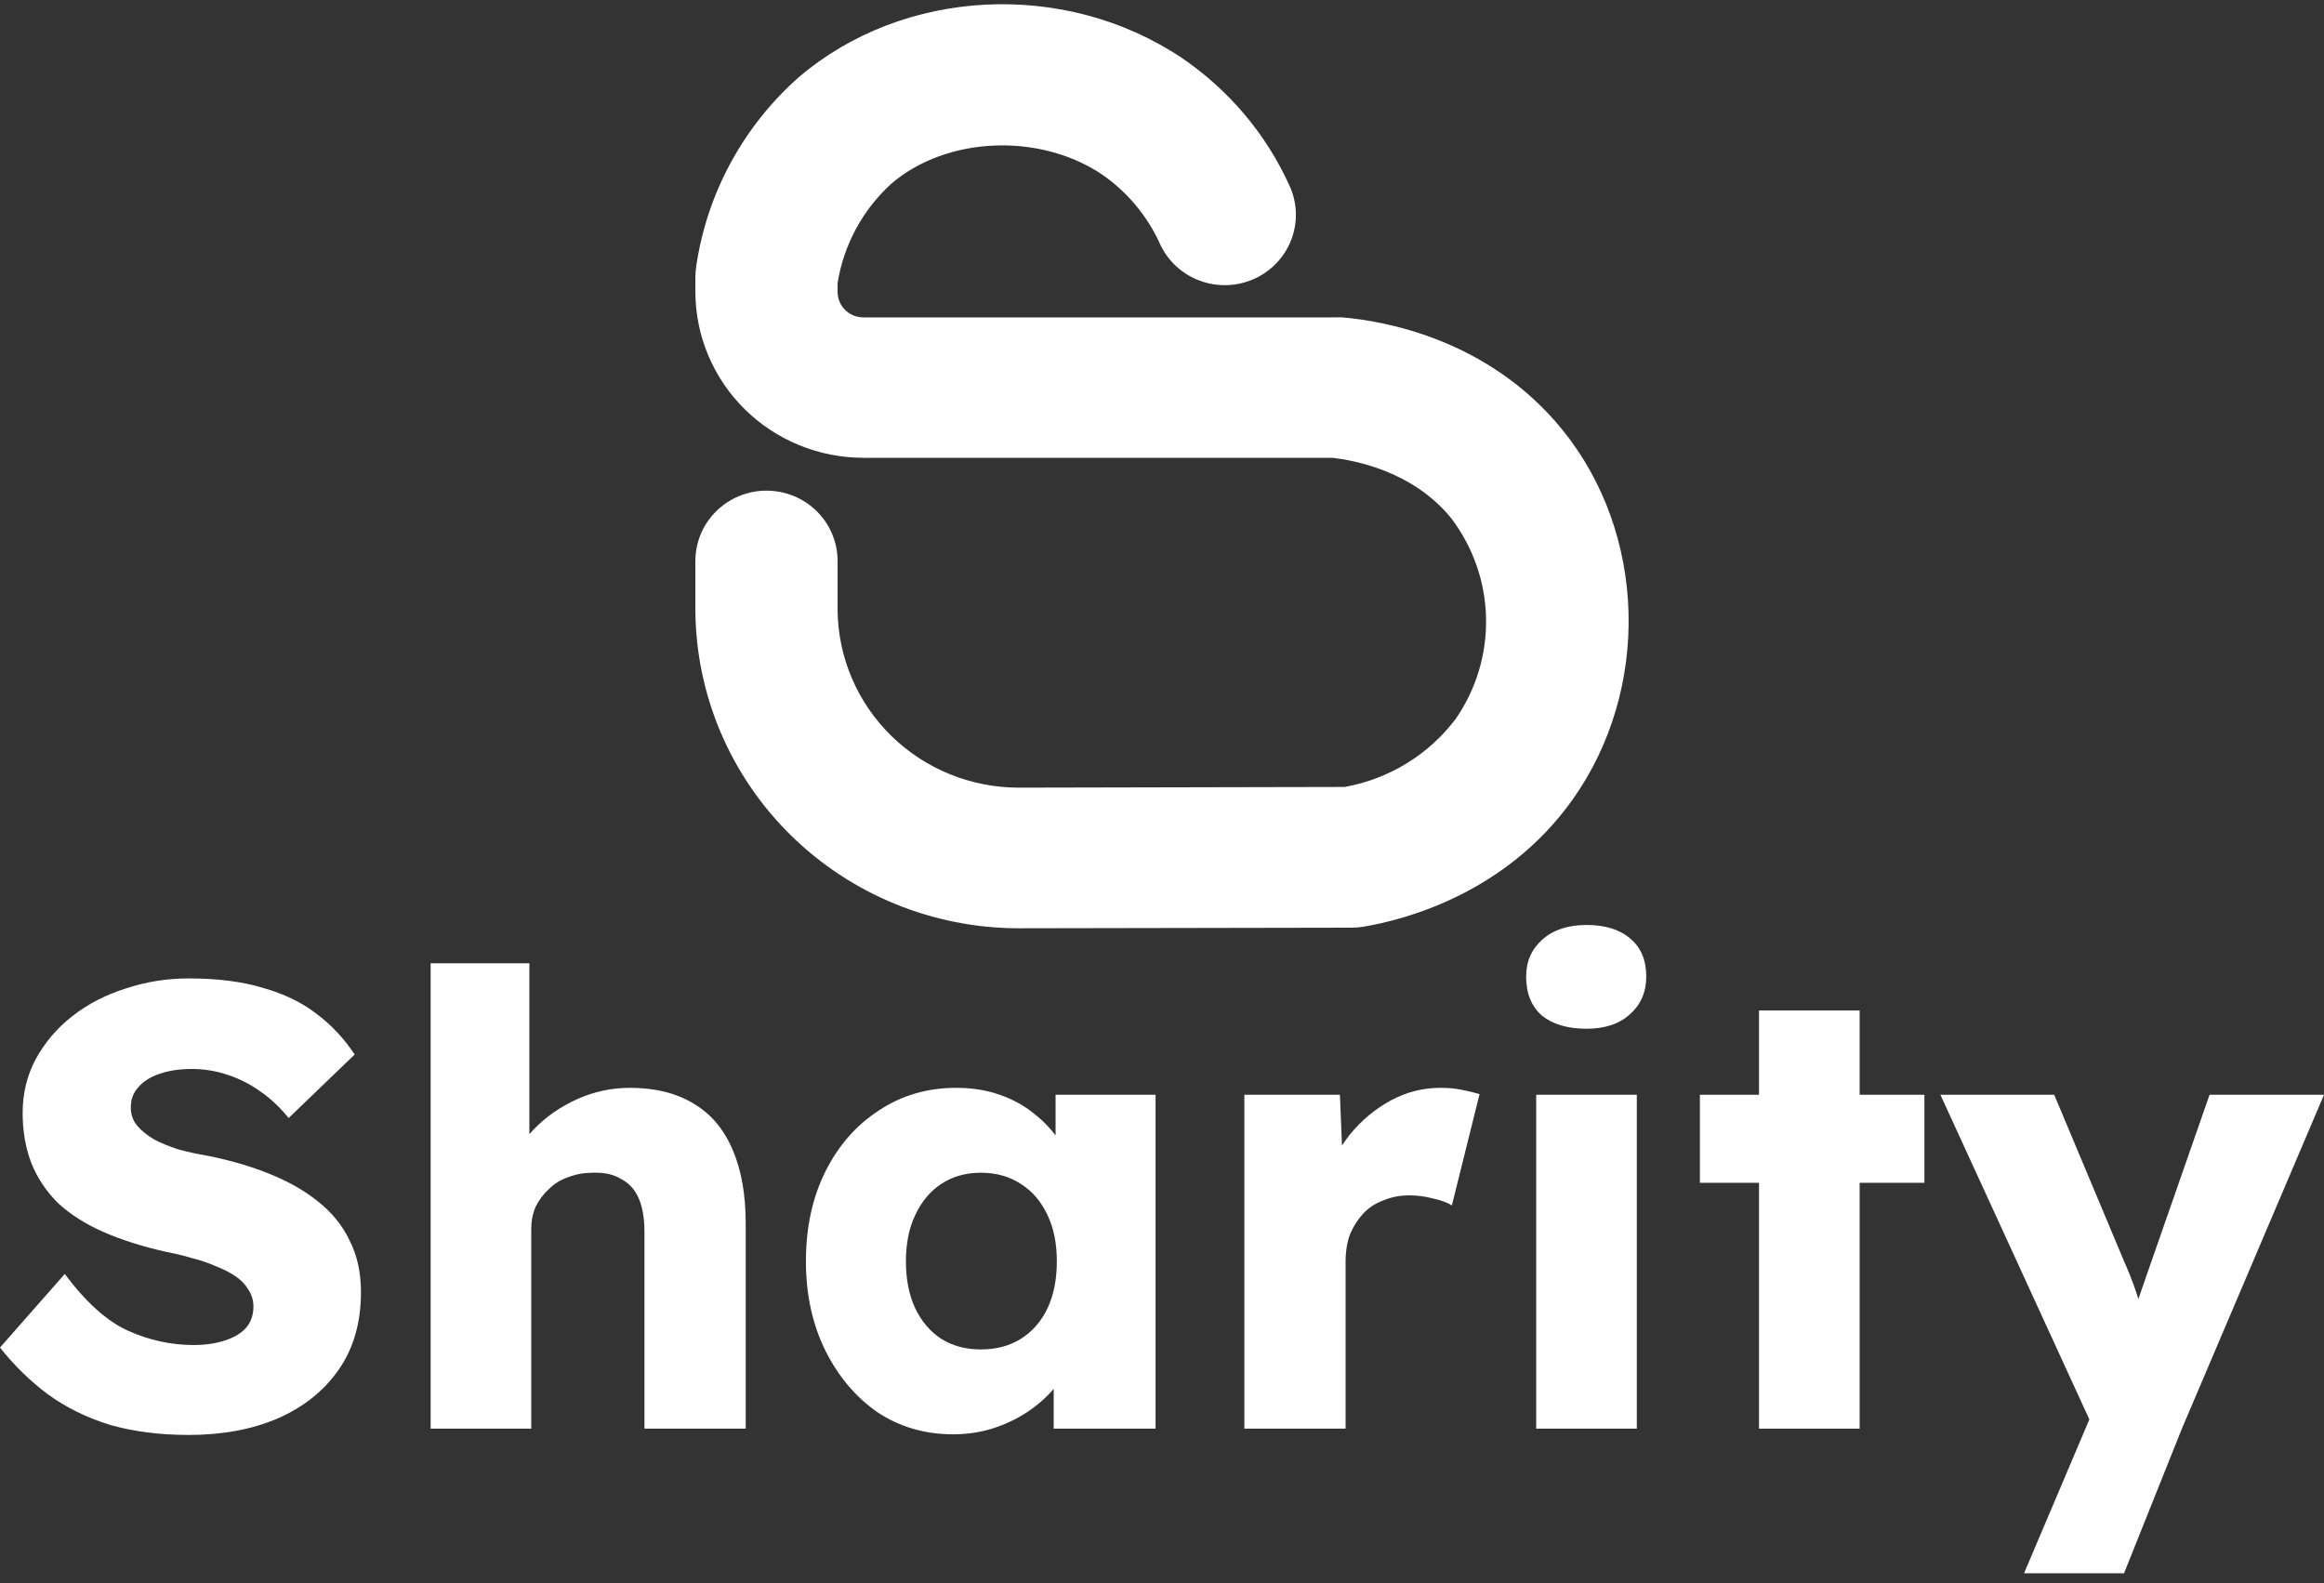 <svg width="160" height="109" viewBox="0 0 160 109" fill="none" xmlns="http://www.w3.org/2000/svg">
<rect x="0" y="0" width="160" height="109" fill="#333333" stroke="none"/>
<path d="M139.349 108.323L144.587 95.984L144.674 99.535L133.59 75.376H141.427L146.276 86.936C146.536 87.513 146.781 88.134 147.012 88.797C147.243 89.461 147.416 90.096 147.531 90.702L146.579 91.265C146.752 90.832 146.94 90.298 147.142 89.663C147.373 88.999 147.618 88.292 147.878 87.542L152.121 75.376H160L150.216 98.366L146.233 108.323H139.349Z" fill="white"/>
<path d="M121.103 98.365V69.574H128.03V98.365H121.103ZM117.033 81.437V75.376H132.489V81.437H117.033Z" fill="white"/>
<path d="M105.762 98.365V75.376H112.689V98.365H105.762ZM109.225 70.83C107.927 70.83 106.902 70.527 106.152 69.921C105.43 69.285 105.069 68.391 105.069 67.236C105.069 66.197 105.444 65.346 106.195 64.682C106.945 64.018 107.955 63.686 109.225 63.686C110.524 63.686 111.535 64.004 112.256 64.638C112.978 65.245 113.339 66.111 113.339 67.236C113.339 68.304 112.963 69.17 112.213 69.834C111.491 70.498 110.495 70.83 109.225 70.83Z" fill="white"/>
<path d="M85.669 98.365V75.376H92.25L92.553 82.866L91.255 81.437C91.601 80.196 92.164 79.085 92.943 78.103C93.751 77.122 94.689 76.343 95.757 75.765C96.825 75.188 97.965 74.899 99.177 74.899C99.697 74.899 100.173 74.943 100.606 75.029C101.068 75.116 101.487 75.217 101.862 75.332L99.957 82.996C99.639 82.793 99.206 82.635 98.658 82.519C98.138 82.375 97.59 82.303 97.013 82.303C96.378 82.303 95.786 82.418 95.238 82.649C94.689 82.851 94.228 83.154 93.852 83.558C93.477 83.963 93.174 84.439 92.943 84.987C92.741 85.535 92.64 86.156 92.64 86.849V98.365H85.669Z" fill="white"/>
<path d="M65.616 98.755C63.682 98.755 61.95 98.25 60.42 97.24C58.92 96.201 57.722 94.786 56.827 92.997C55.932 91.178 55.485 89.129 55.485 86.849C55.485 84.511 55.932 82.447 56.827 80.658C57.722 78.868 58.949 77.468 60.507 76.458C62.066 75.419 63.841 74.899 65.832 74.899C66.929 74.899 67.925 75.058 68.82 75.376C69.743 75.693 70.552 76.141 71.244 76.718C71.937 77.266 72.529 77.916 73.019 78.666C73.51 79.388 73.871 80.167 74.102 81.004L72.673 80.831V75.376H79.557V98.365H72.543V92.823L74.102 92.78C73.871 93.588 73.496 94.353 72.976 95.075C72.457 95.796 71.822 96.431 71.071 96.98C70.321 97.528 69.484 97.961 68.56 98.279C67.636 98.596 66.655 98.755 65.616 98.755ZM67.521 92.91C68.589 92.91 69.513 92.665 70.292 92.174C71.071 91.683 71.677 90.991 72.11 90.096C72.543 89.172 72.76 88.09 72.76 86.849C72.76 85.608 72.543 84.54 72.11 83.645C71.677 82.721 71.071 82.014 70.292 81.523C69.513 81.004 68.589 80.744 67.521 80.744C66.482 80.744 65.573 81.004 64.793 81.523C64.043 82.014 63.451 82.721 63.018 83.645C62.585 84.54 62.369 85.608 62.369 86.849C62.369 88.09 62.585 89.172 63.018 90.096C63.451 90.991 64.043 91.683 64.793 92.174C65.573 92.665 66.482 92.91 67.521 92.91Z" fill="white"/>
<path d="M29.648 98.365V66.327H36.446V80.051L35.06 80.571C35.378 79.532 35.94 78.594 36.749 77.757C37.586 76.891 38.581 76.198 39.736 75.678C40.891 75.159 42.103 74.899 43.373 74.899C45.105 74.899 46.562 75.26 47.745 75.981C48.929 76.674 49.824 77.728 50.43 79.142C51.036 80.527 51.339 82.23 51.339 84.251V98.365H44.368V84.814C44.368 83.89 44.239 83.125 43.979 82.519C43.719 81.913 43.315 81.466 42.767 81.177C42.247 80.859 41.598 80.715 40.818 80.744C40.212 80.744 39.649 80.845 39.13 81.047C38.61 81.22 38.163 81.494 37.788 81.87C37.412 82.216 37.109 82.62 36.879 83.082C36.676 83.544 36.575 84.049 36.575 84.597V98.365H33.155C32.347 98.365 31.654 98.365 31.077 98.365C30.5 98.365 30.023 98.365 29.648 98.365Z" fill="white"/>
<path d="M12.989 98.798C10.997 98.798 9.193 98.567 7.577 98.106C5.989 97.615 4.575 96.922 3.334 96.028C2.093 95.104 0.981 94.022 0 92.78L4.459 87.715C5.903 89.649 7.346 90.948 8.789 91.611C10.261 92.275 11.776 92.607 13.335 92.607C14.114 92.607 14.821 92.506 15.456 92.304C16.091 92.102 16.582 91.813 16.928 91.438C17.275 91.034 17.448 90.543 17.448 89.966C17.448 89.533 17.332 89.144 17.102 88.797C16.899 88.451 16.611 88.148 16.236 87.888C15.86 87.628 15.413 87.397 14.893 87.195C14.374 86.964 13.825 86.777 13.248 86.632C12.671 86.459 12.079 86.315 11.473 86.2C9.799 85.824 8.341 85.362 7.1 84.814C5.859 84.266 4.82 83.602 3.983 82.823C3.175 82.014 2.569 81.105 2.165 80.095C1.761 79.056 1.559 77.901 1.559 76.631C1.559 75.275 1.862 74.034 2.468 72.908C3.103 71.753 3.94 70.772 4.979 69.964C6.047 69.127 7.274 68.492 8.659 68.059C10.044 67.597 11.488 67.366 12.989 67.366C14.98 67.366 16.683 67.583 18.097 68.016C19.541 68.42 20.767 69.011 21.777 69.791C22.817 70.57 23.697 71.508 24.418 72.605L19.872 76.978C19.266 76.227 18.602 75.607 17.881 75.116C17.188 74.625 16.438 74.25 15.63 73.99C14.85 73.731 14.042 73.601 13.205 73.601C12.339 73.601 11.589 73.716 10.954 73.947C10.348 74.149 9.871 74.452 9.525 74.856C9.179 75.231 9.005 75.693 9.005 76.242C9.005 76.732 9.15 77.151 9.438 77.497C9.727 77.844 10.117 78.161 10.607 78.45C11.098 78.71 11.661 78.94 12.296 79.142C12.931 79.316 13.595 79.46 14.287 79.575C15.875 79.893 17.304 80.311 18.573 80.831C19.872 81.35 20.984 81.986 21.907 82.736C22.86 83.486 23.581 84.381 24.072 85.42C24.591 86.43 24.851 87.614 24.851 88.97C24.851 91.077 24.332 92.867 23.293 94.339C22.282 95.782 20.883 96.893 19.093 97.673C17.332 98.423 15.298 98.798 12.989 98.798Z" fill="white"/>
<path d="M70.129 63.913C64.248 63.908 58.607 61.603 54.438 57.501C50.269 53.399 47.91 47.834 47.874 42.018V38.623C47.874 37.339 48.39 36.108 49.308 35.2C50.227 34.292 51.472 33.782 52.77 33.782C54.069 33.782 55.314 34.292 56.232 35.2C57.15 36.108 57.666 37.339 57.666 38.623V42.018C57.697 45.268 59.025 48.374 61.36 50.661C63.695 52.949 66.849 54.231 70.136 54.231L92.573 54.183C95.628 53.635 98.36 51.962 100.217 49.501C101.634 47.453 102.366 45.016 102.309 42.535C102.253 40.054 101.411 37.653 99.903 35.67C97.238 32.399 93.195 31.693 91.748 31.52H59.428C56.367 31.515 53.432 30.31 51.267 28.171C49.102 26.031 47.882 23.13 47.874 20.103V19.086C47.876 18.843 47.894 18.6 47.93 18.36C48.66 13.319 51.167 8.695 55.008 5.303C62.226 -0.845 73.305 -1.398 81.355 3.982C84.599 6.184 87.166 9.228 88.775 12.779C89.042 13.357 89.192 13.982 89.215 14.618C89.238 15.254 89.134 15.887 88.909 16.483C88.685 17.079 88.344 17.626 87.905 18.091C87.467 18.557 86.94 18.932 86.355 19.197C85.77 19.461 85.138 19.609 84.495 19.631C83.853 19.654 83.212 19.552 82.609 19.329C82.006 19.107 81.454 18.77 80.983 18.337C80.512 17.903 80.132 17.382 79.865 16.804C78.995 14.87 77.607 13.207 75.85 11.998C71.535 9.121 65.177 9.397 61.38 12.634C59.395 14.438 58.086 16.854 57.666 19.487V20.103C57.666 20.566 57.851 21.009 58.182 21.337C58.512 21.665 58.96 21.85 59.428 21.852H91.999C92.137 21.845 92.275 21.845 92.412 21.852C95.272 22.094 102.476 23.332 107.554 29.577C113.38 36.742 113.667 47.468 108.253 55.075C103.616 61.569 96.636 63.346 93.846 63.809C93.582 63.851 93.316 63.872 93.048 63.872L70.178 63.913H70.129Z" fill="white"/>
</svg>
